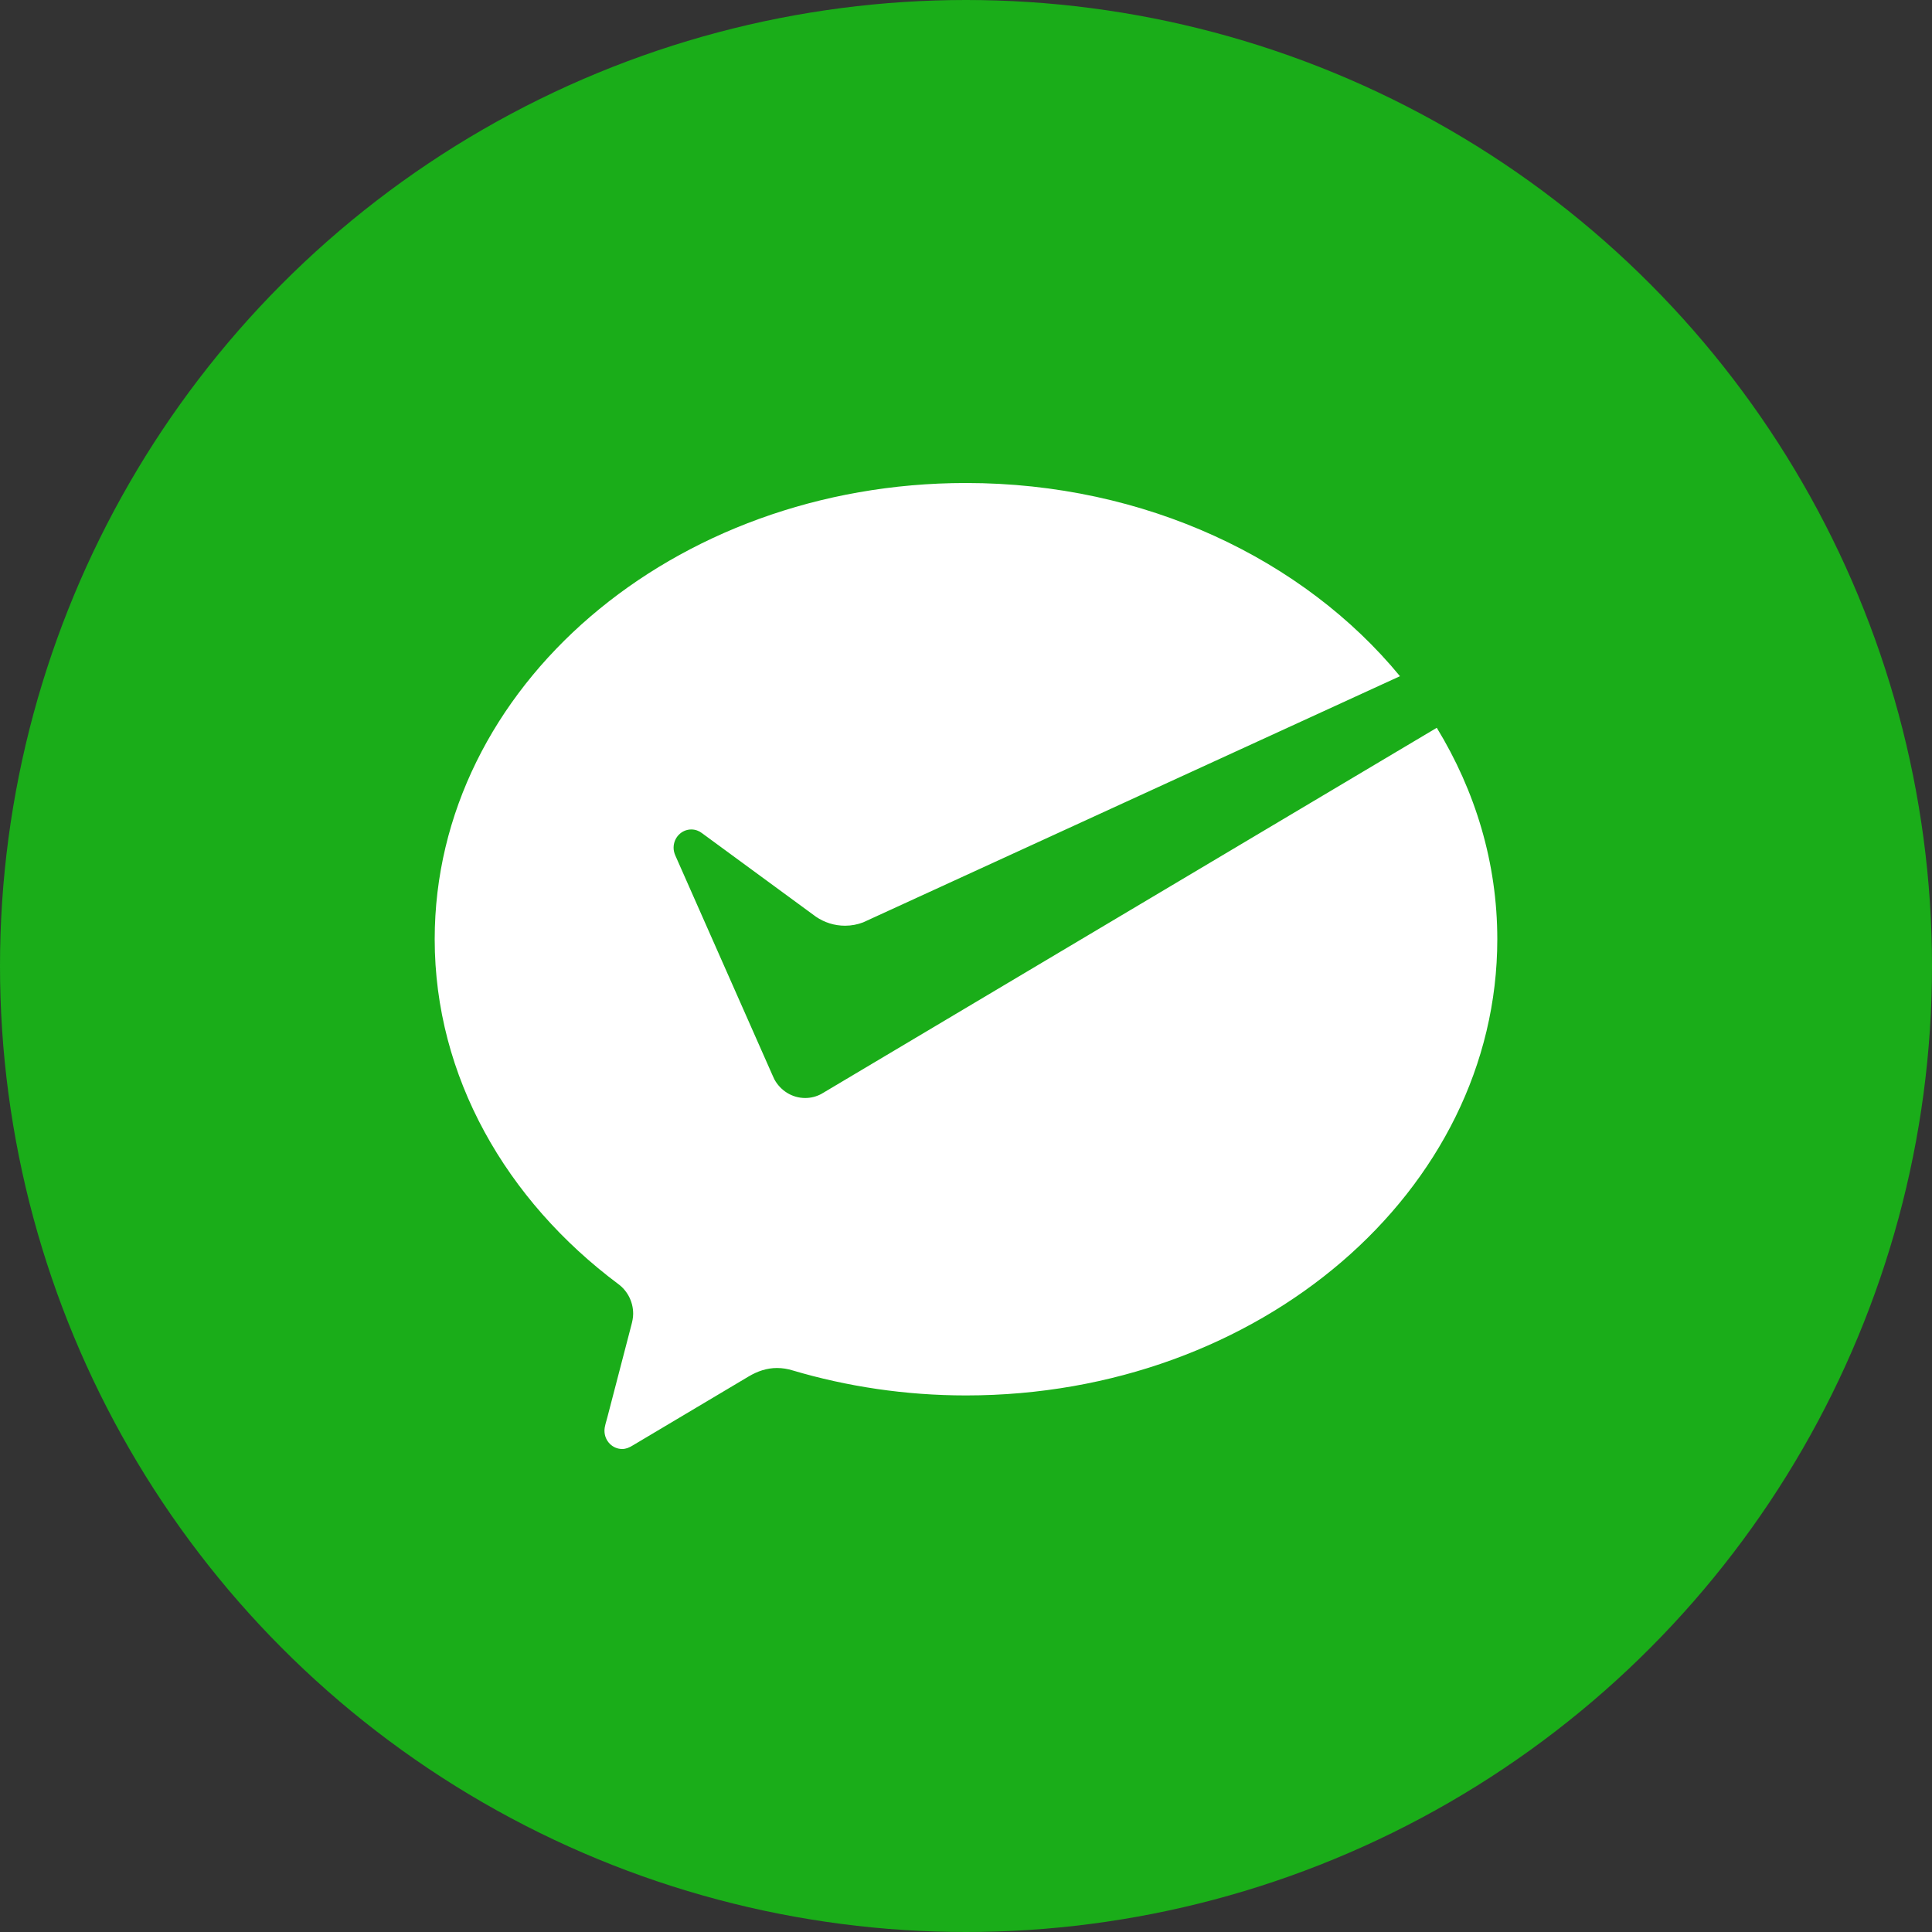 <svg width="40" height="40" viewBox="0 0 40 40" fill="none" xmlns="http://www.w3.org/2000/svg">
<rect x="0" y="0" width="40" height="40" fill="#333333" stroke="none"/>
<g clip-path="url(#clip0_132_184)">
<circle cx="20" cy="20" r="20" fill="#1AAD19"/>
<path fill-rule="evenodd" clip-rule="evenodd" d="M17.001 22.651C16.902 22.703 16.79 22.733 16.671 22.733C16.396 22.733 16.157 22.576 16.032 22.346L15.983 22.238L13.981 17.71C13.959 17.66 13.946 17.605 13.946 17.551C13.946 17.342 14.11 17.173 14.313 17.173C14.395 17.173 14.471 17.201 14.532 17.248L16.895 18.981C17.068 19.098 17.274 19.166 17.496 19.166C17.628 19.166 17.755 19.141 17.872 19.096L28.985 14C26.993 11.581 23.713 10 20 10C13.925 10 9 14.229 9 19.445C9 22.291 10.482 24.853 12.801 26.585C12.987 26.722 13.109 26.946 13.109 27.2C13.109 27.284 13.091 27.361 13.07 27.441C12.885 28.153 12.588 29.293 12.574 29.346C12.552 29.436 12.515 29.529 12.515 29.622C12.515 29.831 12.679 30 12.882 30C12.961 30 13.027 29.97 13.094 29.93L15.502 28.497C15.683 28.39 15.875 28.323 16.086 28.323C16.199 28.323 16.307 28.341 16.41 28.373C17.533 28.706 18.745 28.891 20 28.891C26.075 28.891 31 24.662 31 19.445C31 17.865 30.546 16.377 29.747 15.068L17.082 22.603L17.001 22.651Z" fill="white"/>
</g>
<defs>
<clipPath id="clip0_132_184">
<rect width="40" height="40" fill="white"/>
</clipPath>
</defs>
</svg>
